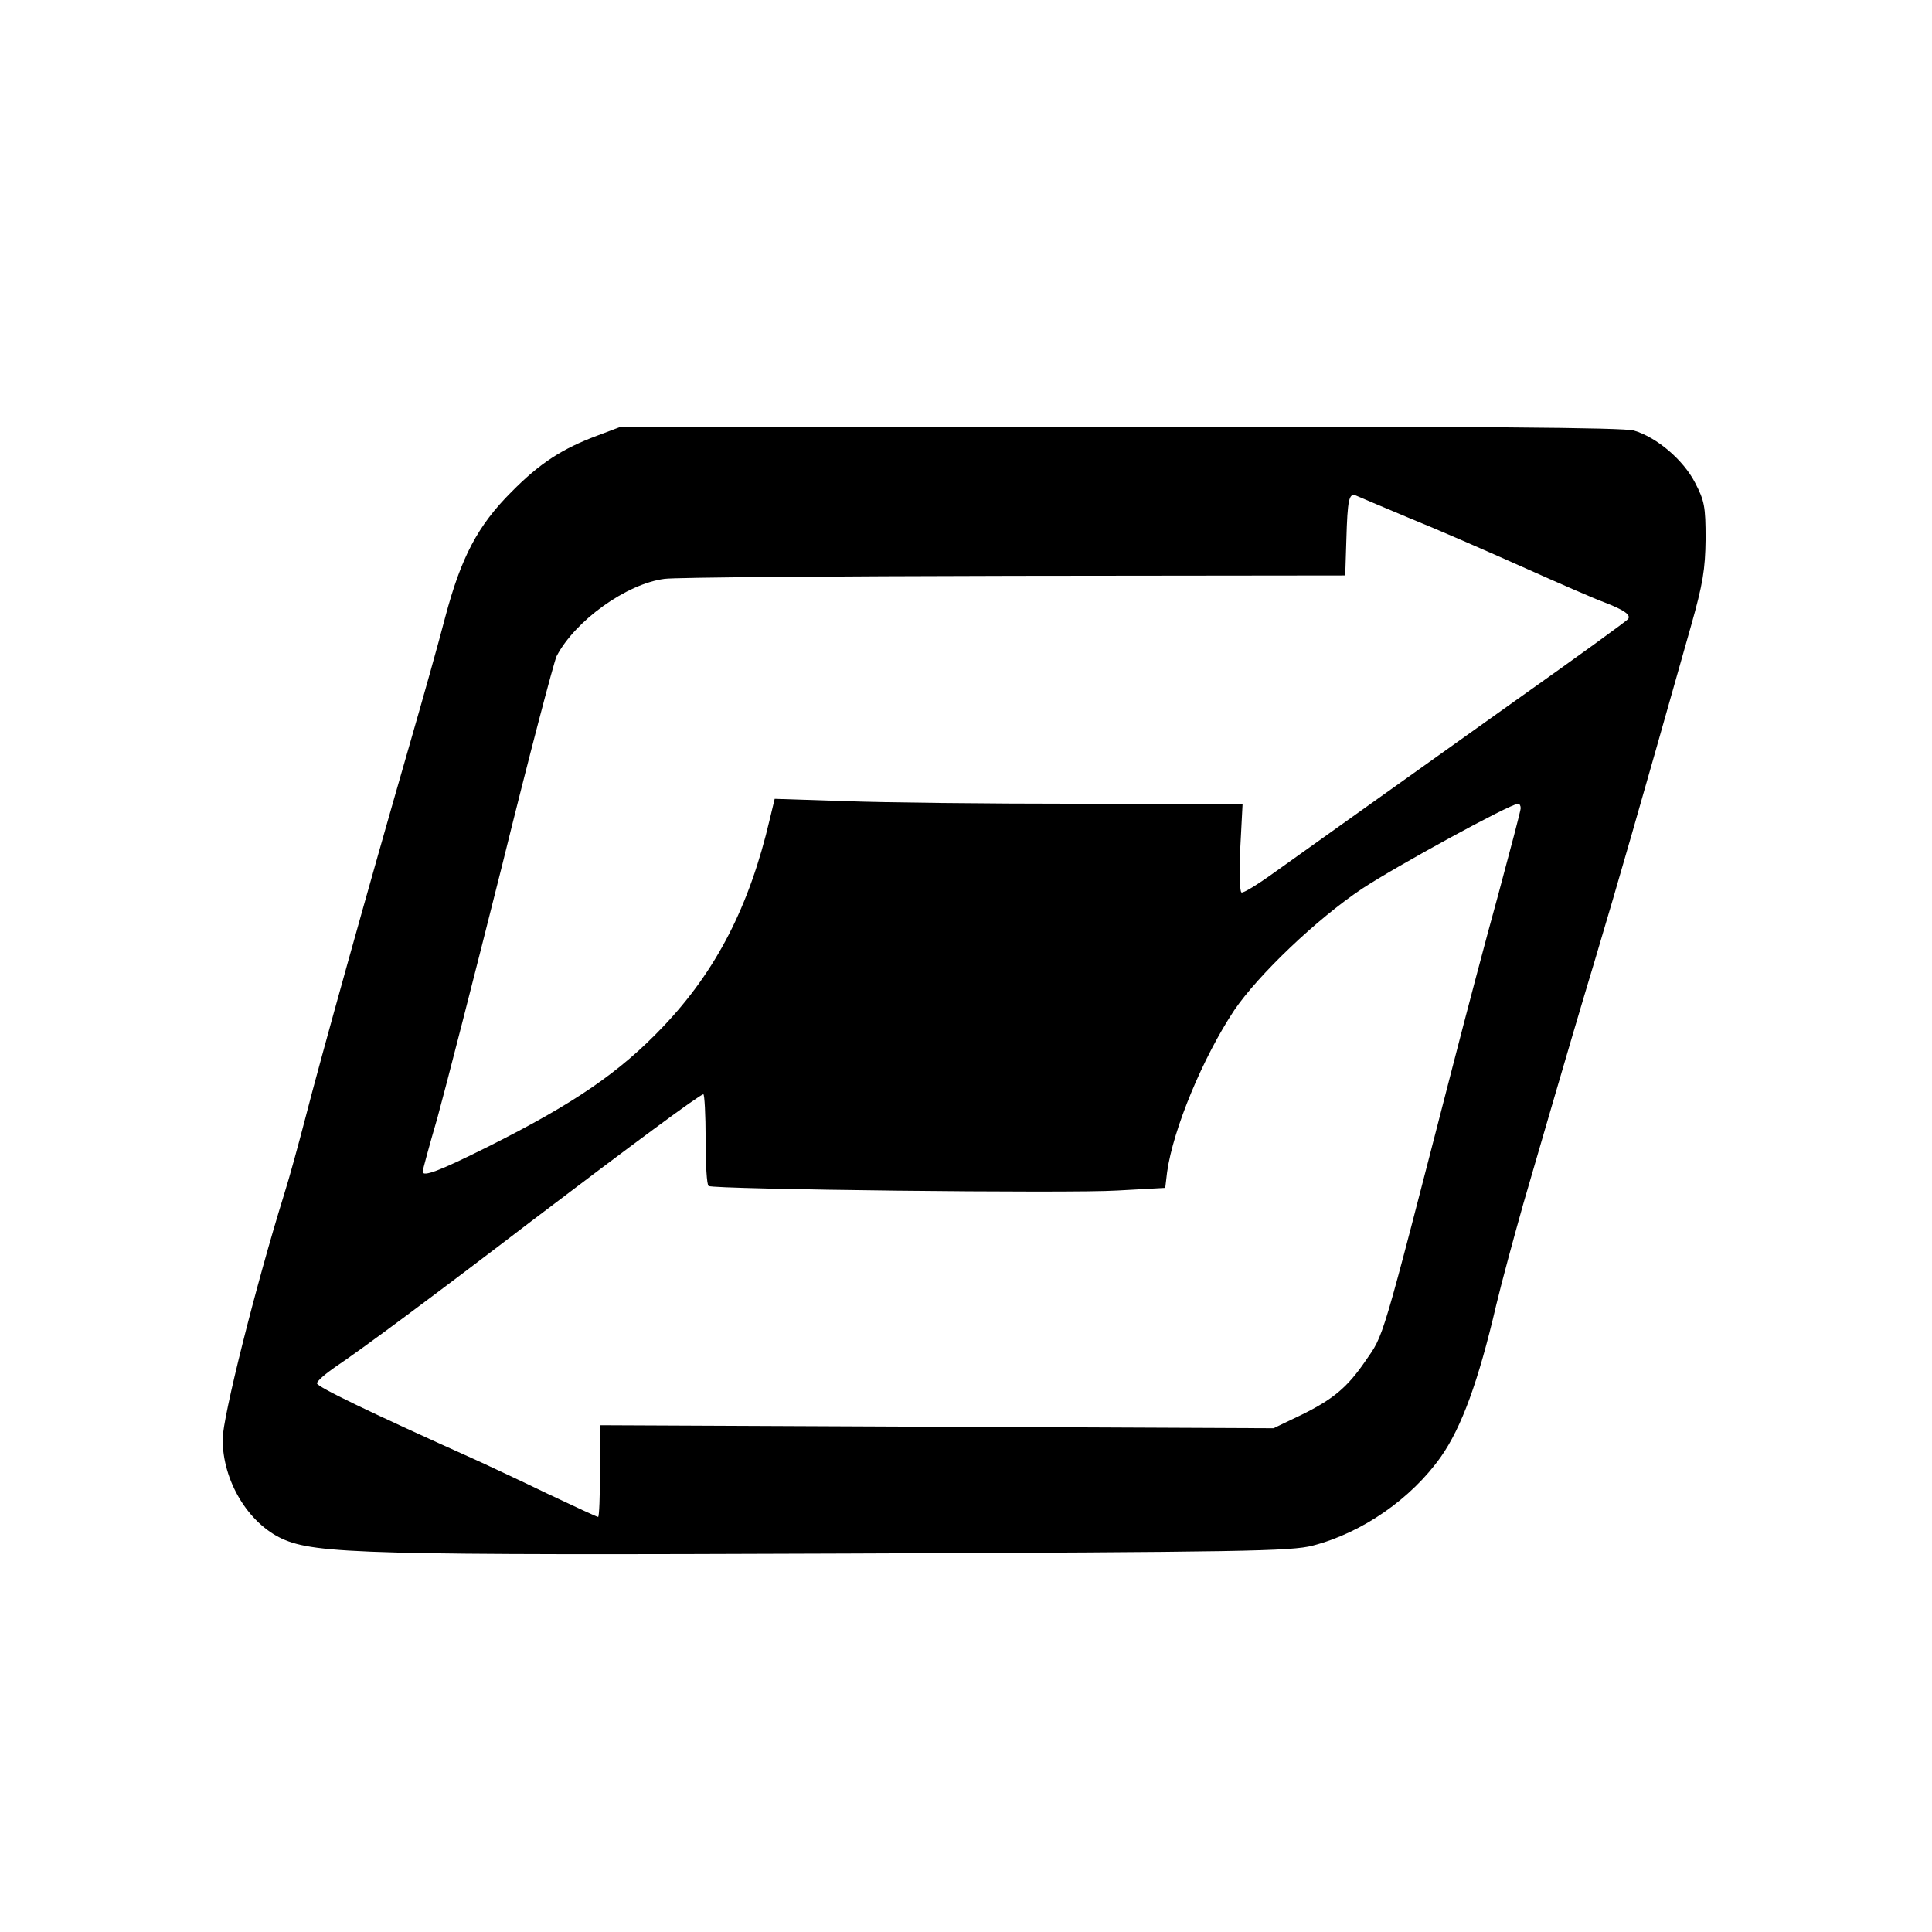 <?xml version="1.0" standalone="no"?>
<!DOCTYPE svg PUBLIC "-//W3C//DTD SVG 20010904//EN"
 "http://www.w3.org/TR/2001/REC-SVG-20010904/DTD/svg10.dtd">
<svg version="1.0" xmlns="http://www.w3.org/2000/svg"
 width="512pt" height="512pt" viewBox="0 0 512 512"
 preserveAspectRatio="xMidYMid meet">

<g transform="translate(0,512) scale(0.1,-0.1)"
fill="#000000" stroke="none">
<path d="M1584 3966 c-94 -35 -153 -73 -229 -150 -89 -89 -133 -173 -175 -331
-17 -66 -60 -219 -95 -340 -104 -360 -241 -851 -275 -985 -18 -69 -43 -161
-57 -205 -76 -245 -163 -592 -163 -649 0 -110 67 -222 158 -264 89 -40 224
-44 1497 -39 1051 4 1177 6 1234 21 131 34 261 124 340 236 54 77 99 199 146
401 15 63 48 184 72 269 25 85 62 214 83 285 21 72 69 236 108 365 62 208 111
378 253 880 32 113 38 151 39 231 0 87 -3 102 -28 150 -31 60 -101 120 -162
138 -27 8 -405 11 -1361 10 l-1324 0 -61 -23z m2151 -219 c72 -29 207 -88 301
-130 94 -42 190 -84 215 -93 52 -20 71 -33 64 -44 -3 -5 -137 -102 -298 -216
-342 -244 -532 -379 -641 -457 -43 -31 -82 -55 -86 -52 -5 3 -6 57 -3 120 l6
115 -434 0 c-239 0 -518 3 -620 7 l-186 6 -13 -54 c-54 -231 -142 -402 -283
-550 -115 -121 -236 -204 -466 -319 -126 -63 -171 -80 -171 -65 0 3 17 67 39
142 21 76 98 376 171 667 72 292 138 542 145 557 49 94 185 192 286 205 27 4
444 7 926 8 l878 1 3 95 c3 106 7 124 25 117 6 -3 71 -30 142 -60z m295 -769
c0 -6 -27 -108 -59 -227 -33 -119 -87 -324 -121 -456 -194 -752 -181 -708
-233 -784 -47 -68 -84 -99 -167 -140 l-75 -36 -893 4 -892 4 0 -122 c0 -66 -2
-121 -5 -121 -3 0 -63 28 -133 61 -70 34 -152 72 -182 86 -294 132 -430 198
-430 207 0 6 22 25 48 43 69 46 268 194 523 389 262 199 444 334 453 334 3 0
6 -54 6 -119 0 -66 3 -122 8 -124 14 -9 958 -20 1083 -12 l127 7 5 42 c16 114
95 304 178 429 64 94 219 242 339 322 91 60 391 224 413 225 4 0 7 -5 7 -12z"/>
</g>
</svg>
